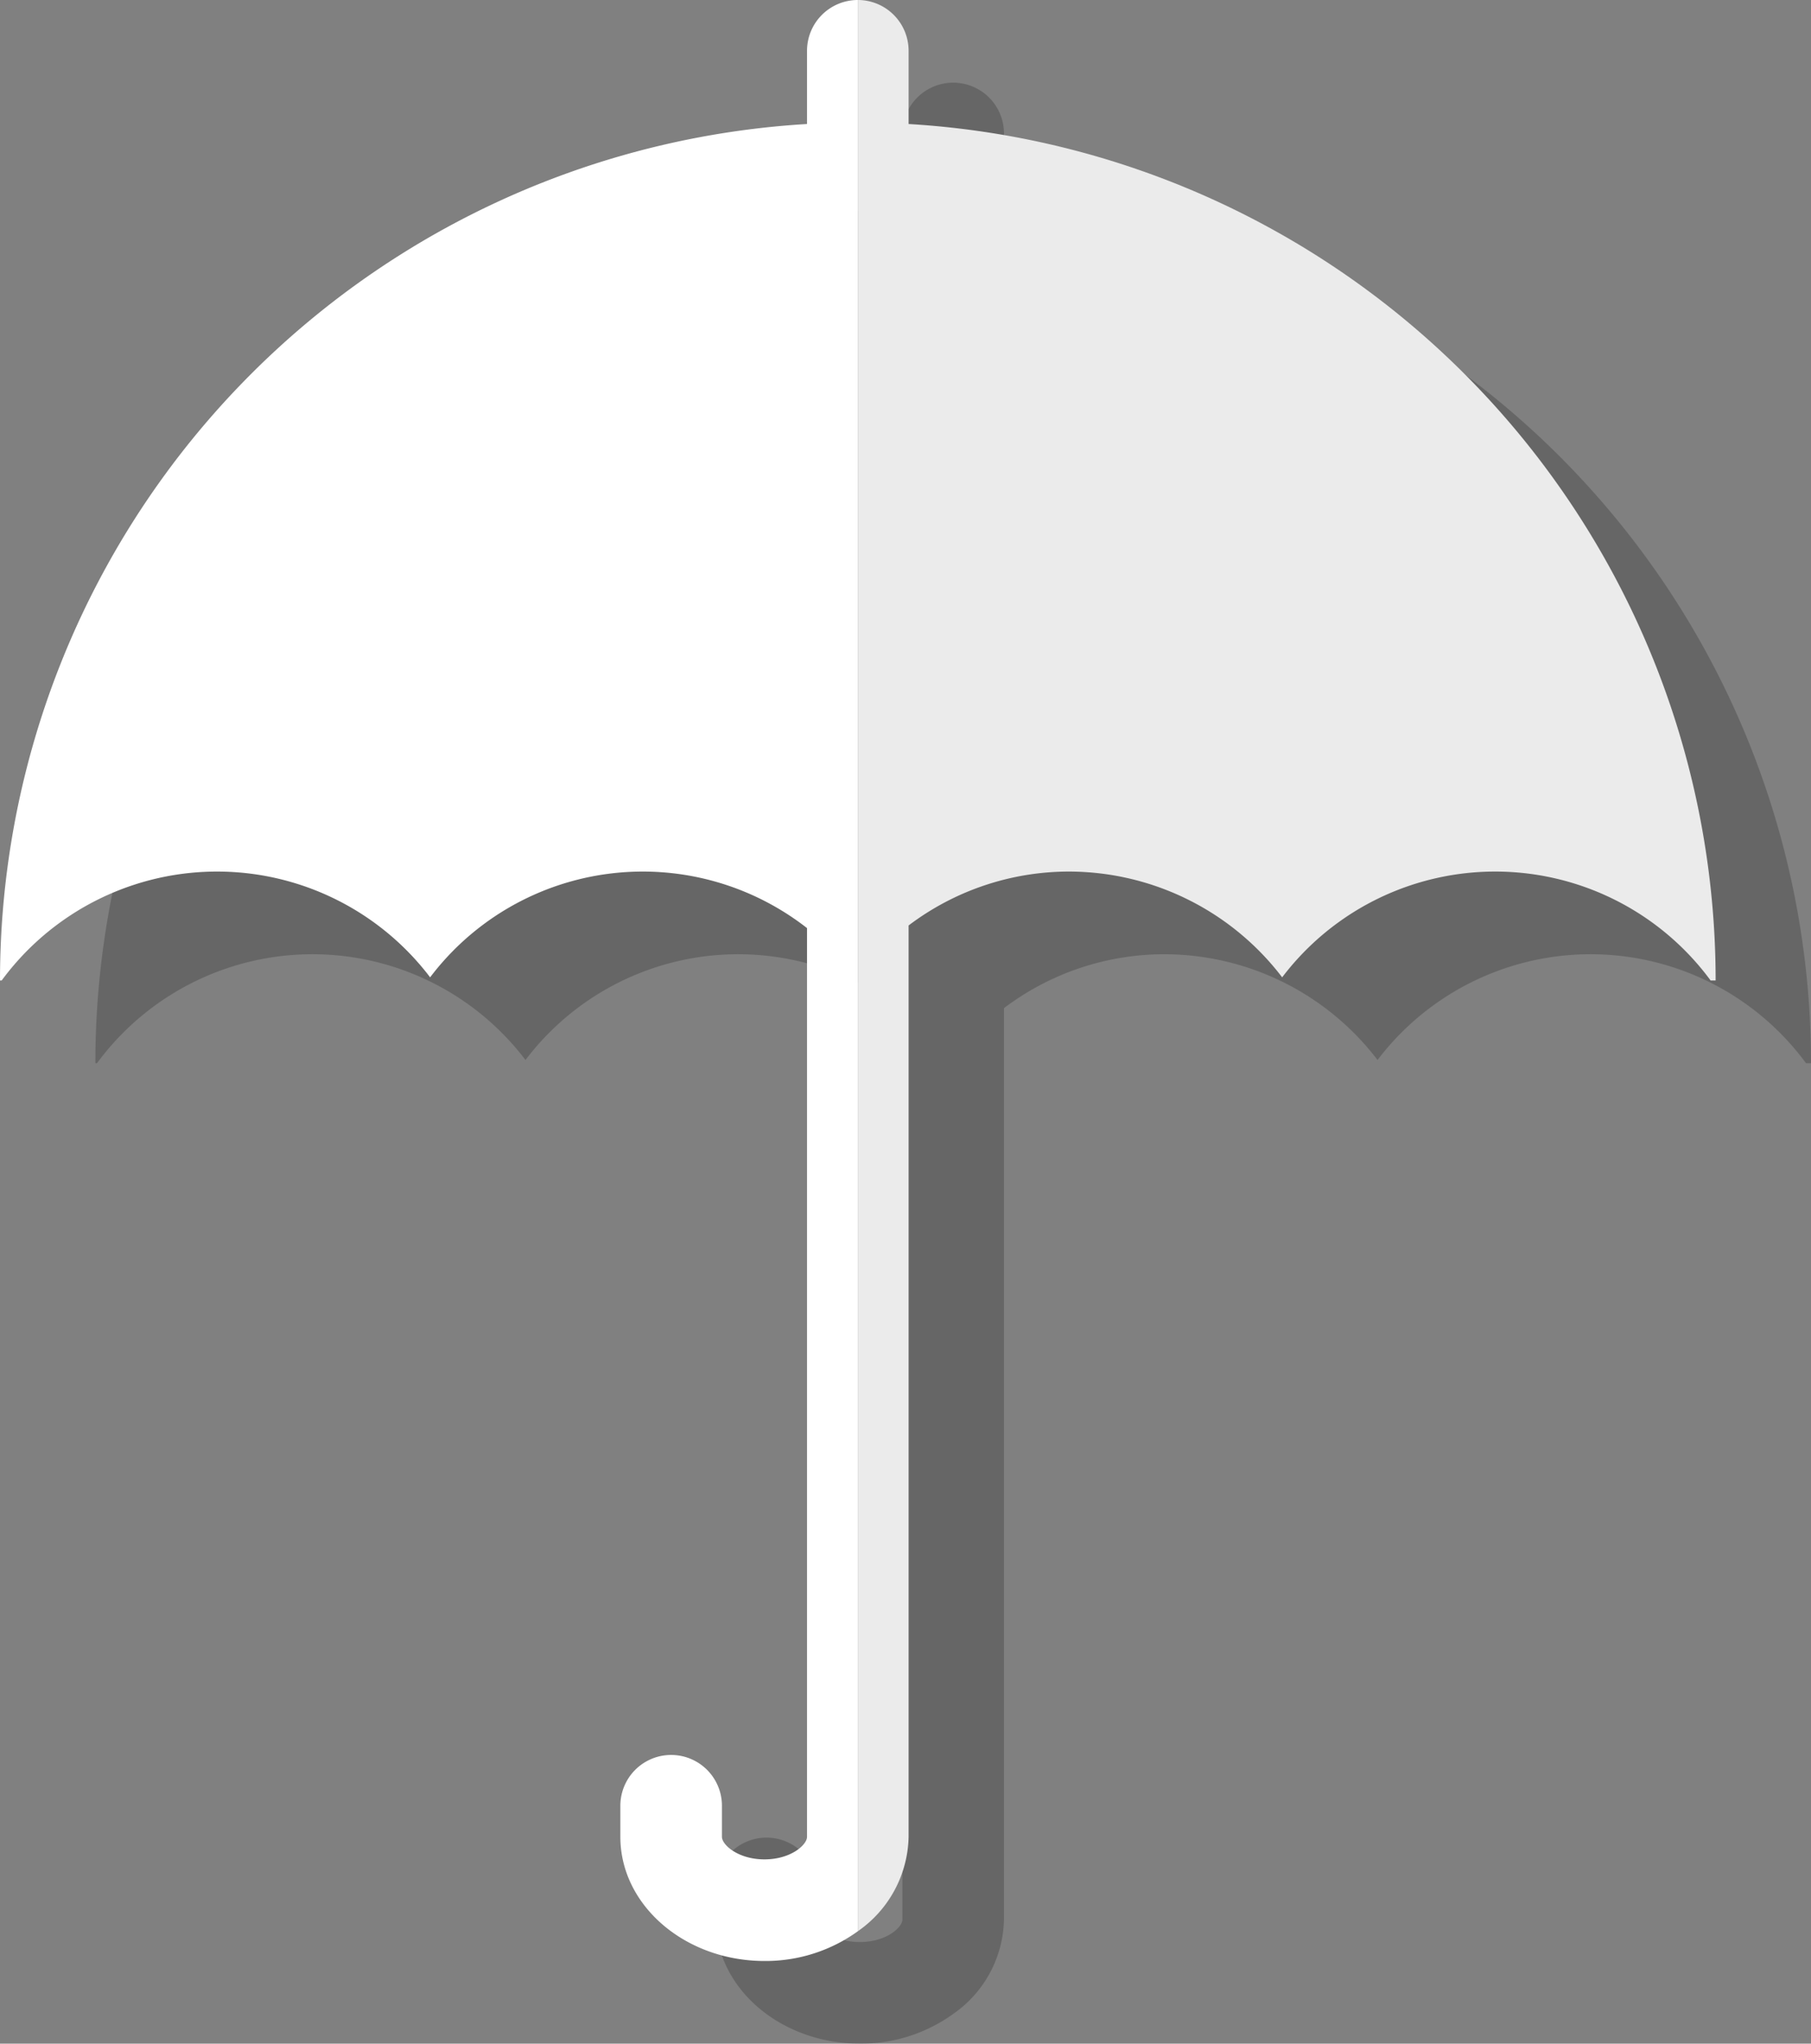 <svg id="ëÎÓÈ_1" data-name="ëÎÓÈ 1" xmlns="http://www.w3.org/2000/svg" width="254.458" height="287.081" viewBox="0 0 254.458 287.081">
  <rect x="0" y="0" width="254.458" height="287.081" fill="#808080" stroke="none"/>
  <defs>
    <style>
      .cls-1 {
        opacity: 0.2;
      }

      .cls-2 {
        fill: #ebebeb;
      }

      .cls-3 {
        fill: #fff;
      }
    </style>
  </defs>
  <g>
    <path class="cls-1" d="M141.065,29.034V18.75a7.136,7.136,0,0,0-7.136-7.136h0a7.137,7.137,0,0,0-7.136,7.136V29.034A120.53,120.53,0,0,0,13.4,149.347h.234a37.585,37.585,0,0,1,60.201-.444,37.487,37.487,0,0,1,52.958-6.916V269.643c0,1.116-2.27,3.165-5.978,3.165s-5.978-2.049-5.978-3.165v-4.367a7.136,7.136,0,1,0-14.273,0v4.367c0,9.615,9.084,17.438,20.251,17.438a22.154,22.154,0,0,0,13.115-4.175,16.536,16.536,0,0,0,7.136-13.262V141.618a37.352,37.352,0,0,1,22.558-7.572,37.728,37.728,0,0,1,29.93,14.857,37.585,37.585,0,0,1,60.201.444h.705A120.53,120.53,0,0,0,141.065,29.034Z"/>
    <g>
      <path class="cls-2" d="M127.666,17.421V7.136A7.137,7.137,0,0,0,120.529,0V271.293a16.536,16.536,0,0,0,7.136-13.262V130.005a37.352,37.352,0,0,1,22.558-7.572,37.728,37.728,0,0,1,29.93,14.857,37.585,37.585,0,0,1,60.201.444h.705A120.53,120.53,0,0,0,127.666,17.421Z"/>
      <path class="cls-3" d="M120.529,0a7.137,7.137,0,0,0-7.136,7.136V17.421A120.53,120.53,0,0,0,0,137.734H.234a37.585,37.585,0,0,1,60.201-.444,37.487,37.487,0,0,1,52.958-6.916V258.031c0,1.116-2.27,3.165-5.978,3.165s-5.978-2.049-5.978-3.165v-4.367a7.136,7.136,0,1,0-14.273,0v4.367c0,9.615,9.084,17.438,20.251,17.438a22.155,22.155,0,0,0,13.115-4.175V0Z"/>
    </g>
  </g>
</svg>
